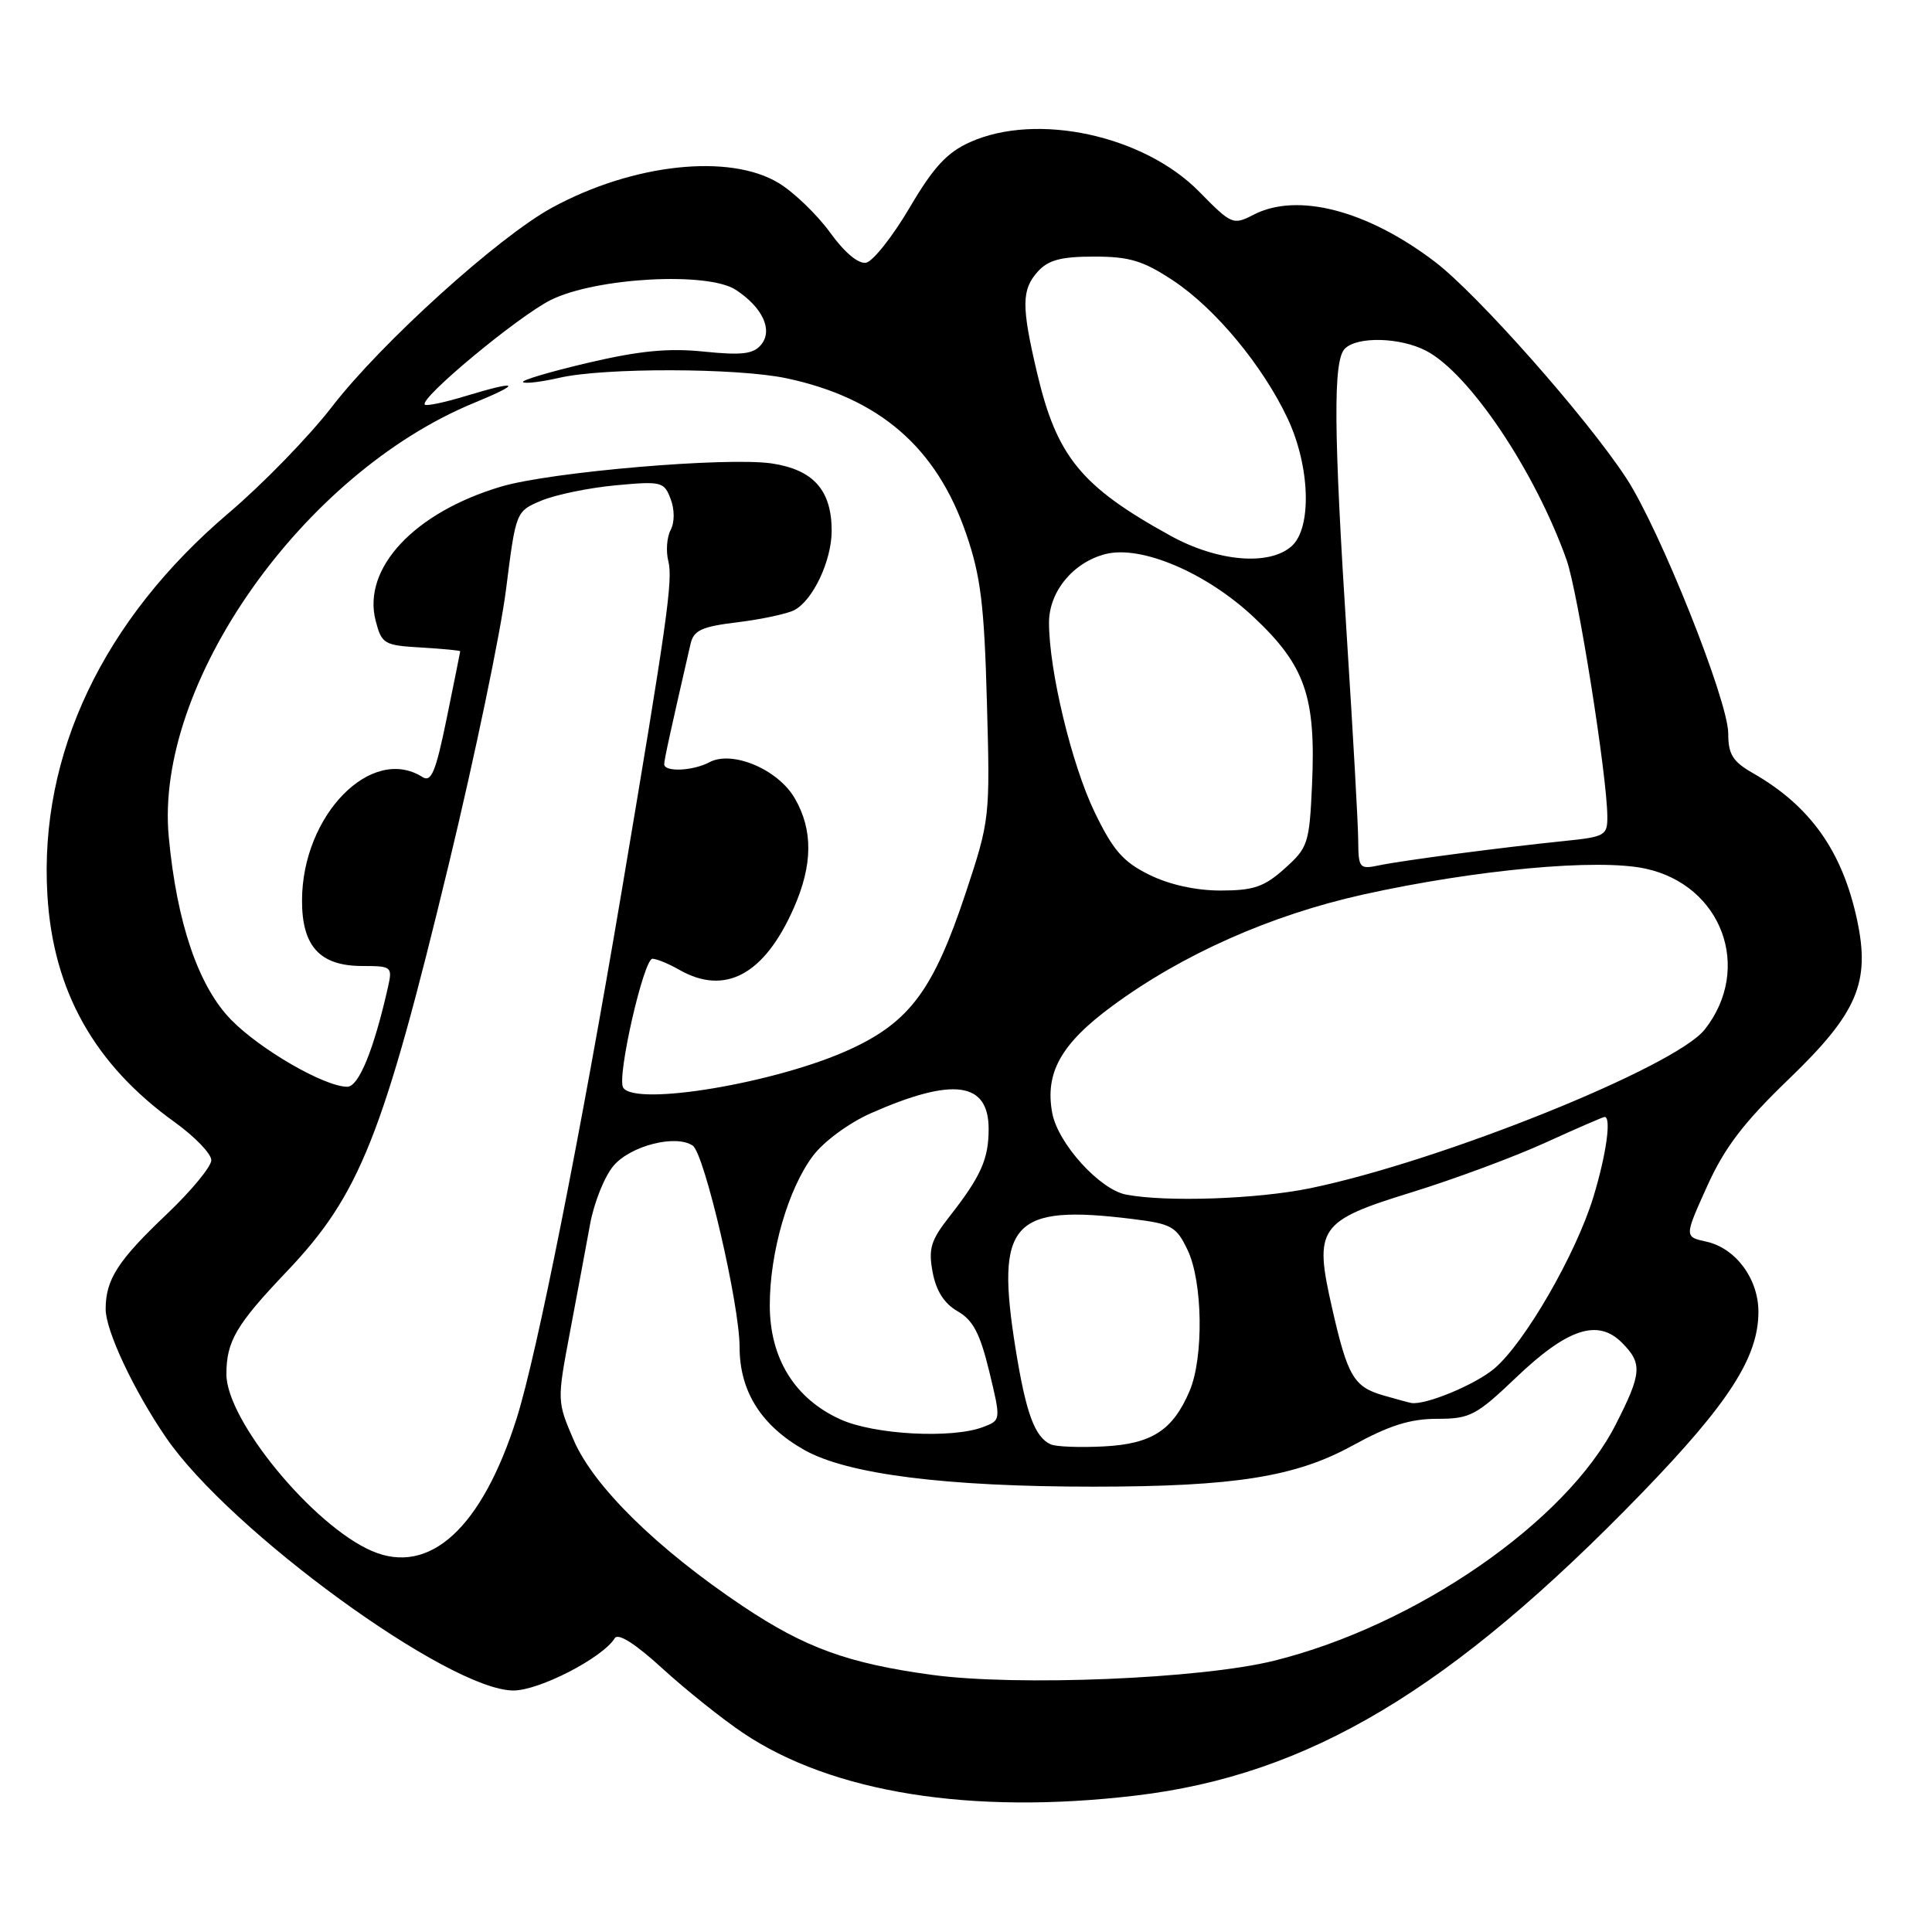 <?xml version="1.0" encoding="UTF-8" standalone="no"?>
<!DOCTYPE svg PUBLIC "-//W3C//DTD SVG 1.1//EN" "http://www.w3.org/Graphics/SVG/1.1/DTD/svg11.dtd" >
<svg xmlns="http://www.w3.org/2000/svg" xmlns:xlink="http://www.w3.org/1999/xlink" version="1.1" viewBox="0 0 256 256">
 <g >
 <path fill="currentColor"
d=" M 150.50 237.92 C 173.43 235.20 192.31 223.90 217.57 197.82 C 229.09 185.91 233.00 179.84 233.00 173.82 C 233.00 169.44 229.98 165.37 226.08 164.52 C 223.18 163.88 223.18 163.88 226.20 157.19 C 228.52 152.05 231.03 148.76 237.01 143.00 C 246.12 134.23 247.85 130.20 246.07 121.88 C 244.11 112.76 239.86 106.78 232.25 102.43 C 229.59 100.91 229.00 99.95 229.00 97.19 C 229.00 92.86 219.91 70.09 215.48 63.34 C 210.23 55.32 195.71 38.91 190.11 34.67 C 181.14 27.85 171.89 25.46 166.11 28.45 C 163.39 29.85 163.19 29.77 158.91 25.41 C 151.57 17.93 137.39 14.86 128.55 18.83 C 125.47 20.21 123.70 22.13 120.51 27.55 C 118.26 31.36 115.67 34.63 114.76 34.81 C 113.74 35.00 111.91 33.47 109.99 30.81 C 108.27 28.44 105.21 25.49 103.19 24.26 C 96.68 20.30 83.86 21.68 73.16 27.51 C 66.06 31.37 50.52 45.43 44.00 53.88 C 40.98 57.80 34.82 64.14 30.32 67.96 C 13.64 82.13 5.17 99.97 6.28 118.58 C 7.03 131.31 12.50 141.05 23.17 148.71 C 25.82 150.62 28.00 152.88 28.00 153.73 C 28.00 154.58 25.34 157.80 22.09 160.89 C 15.61 167.04 14.00 169.54 14.00 173.47 C 14.00 176.32 17.73 184.26 22.01 190.50 C 30.50 202.88 59.51 224.00 68.03 224.00 C 71.47 224.00 79.85 219.67 81.46 217.07 C 81.90 216.35 84.18 217.79 87.77 221.08 C 90.86 223.90 95.66 227.74 98.42 229.60 C 110.24 237.56 128.74 240.51 150.50 237.92 Z  M 123.50 221.93 C 112.37 220.41 106.69 218.35 98.43 212.83 C 87.08 205.23 78.67 196.97 76.02 190.83 C 73.81 185.69 73.81 185.61 75.51 176.58 C 76.45 171.59 77.66 165.12 78.19 162.21 C 78.72 159.31 80.13 155.81 81.33 154.43 C 83.62 151.79 89.56 150.29 91.79 151.80 C 93.34 152.85 98.00 172.85 98.00 178.50 C 98.00 184.35 100.86 188.90 106.58 192.13 C 112.28 195.35 125.32 197.00 145.00 196.99 C 163.57 196.98 171.67 195.69 179.19 191.56 C 184.04 188.89 186.85 188.00 190.41 188.00 C 194.79 188.00 195.59 187.58 200.91 182.51 C 207.69 176.04 211.71 174.71 214.90 177.90 C 217.66 180.66 217.56 181.96 214.08 188.78 C 207.52 201.65 187.62 215.40 168.80 220.06 C 159.12 222.46 134.77 223.46 123.50 221.93 Z  M 49.27 205.51 C 41.48 202.14 30.00 188.20 30.00 182.10 C 30.00 177.72 31.29 175.53 38.00 168.48 C 47.68 158.31 50.77 150.53 59.47 114.50 C 62.92 100.20 66.33 83.83 67.05 78.12 C 68.36 67.75 68.36 67.75 71.75 66.33 C 73.62 65.55 78.03 64.64 81.55 64.31 C 87.64 63.74 88.00 63.83 88.86 66.11 C 89.40 67.53 89.40 69.20 88.86 70.23 C 88.36 71.18 88.22 73.04 88.56 74.37 C 89.18 76.84 88.39 82.42 82.39 118.00 C 76.92 150.41 71.14 179.47 68.47 187.91 C 63.87 202.46 56.93 208.82 49.27 205.51 Z  M 139.24 191.39 C 137.11 190.44 135.95 187.28 134.57 178.72 C 131.88 161.95 134.06 159.54 150.12 161.53 C 155.26 162.17 155.88 162.52 157.37 165.65 C 159.37 169.84 159.51 179.85 157.64 184.28 C 155.42 189.53 152.61 191.34 146.21 191.66 C 143.07 191.82 139.93 191.70 139.24 191.39 Z  M 111.35 188.07 C 105.30 185.33 102.00 179.98 102.00 172.95 C 102.00 165.92 104.44 157.50 107.74 153.13 C 109.17 151.24 112.52 148.78 115.39 147.51 C 126.30 142.70 131.00 143.33 131.00 149.60 C 131.00 153.59 129.97 155.89 125.80 161.21 C 123.33 164.36 123.00 165.47 123.58 168.58 C 124.04 171.05 125.12 172.74 126.89 173.75 C 128.93 174.92 129.86 176.69 131.08 181.72 C 132.64 188.19 132.64 188.19 130.26 189.09 C 126.13 190.66 115.83 190.11 111.35 188.07 Z  M 183.27 184.89 C 179.38 183.76 178.56 182.36 176.51 173.33 C 174.08 162.68 174.69 161.80 187.07 157.98 C 192.67 156.25 200.62 153.30 204.75 151.42 C 208.87 149.54 212.42 148.00 212.62 148.00 C 213.54 148.00 212.84 152.99 211.14 158.58 C 208.83 166.17 202.02 177.97 197.98 181.36 C 195.45 183.49 188.86 186.22 187.00 185.90 C 186.72 185.86 185.05 185.40 183.27 184.89 Z  M 149.21 158.29 C 145.71 157.62 140.19 151.52 139.43 147.50 C 138.43 142.15 140.59 138.30 147.38 133.30 C 156.69 126.44 168.40 121.25 180.63 118.53 C 195.59 115.22 211.67 113.74 218.00 115.09 C 228.17 117.27 232.26 128.32 225.89 136.41 C 221.98 141.38 191.00 153.85 173.64 157.44 C 166.62 158.89 154.54 159.31 149.21 158.29 Z  M 82.57 144.11 C 81.71 142.72 85.30 127.00 86.46 127.04 C 87.03 127.05 88.62 127.71 90.00 128.50 C 96.06 131.96 101.27 129.17 105.16 120.36 C 107.71 114.61 107.75 109.97 105.30 105.76 C 103.07 101.93 97.02 99.39 94.00 101.00 C 91.81 102.17 87.99 102.33 88.01 101.25 C 88.03 100.61 88.77 97.20 91.50 85.32 C 91.92 83.51 92.96 83.03 97.75 82.45 C 100.91 82.06 104.28 81.34 105.24 80.85 C 107.72 79.56 110.20 74.29 110.20 70.33 C 110.20 64.96 107.78 62.24 102.28 61.41 C 96.36 60.53 72.96 62.52 66.39 64.48 C 54.91 67.89 47.99 75.28 49.77 82.23 C 50.58 85.34 50.87 85.51 55.81 85.80 C 58.66 85.97 60.99 86.19 60.98 86.30 C 60.97 86.41 60.17 90.41 59.19 95.19 C 57.73 102.31 57.15 103.71 55.96 102.95 C 49.20 98.68 40.07 108.01 40.02 119.25 C 39.99 125.39 42.38 128.00 48.02 128.00 C 51.89 128.00 52.01 128.10 51.42 130.75 C 49.54 139.09 47.54 144.00 46.01 144.00 C 43.02 144.00 34.48 139.08 30.62 135.12 C 26.29 130.69 23.42 122.27 22.36 110.87 C 20.46 90.64 40.11 62.72 62.83 53.38 C 69.31 50.71 68.77 50.33 61.59 52.51 C 58.88 53.33 56.50 53.83 56.29 53.62 C 55.50 52.83 68.69 41.88 73.00 39.74 C 78.98 36.78 93.77 35.97 97.49 38.40 C 101.06 40.74 102.45 43.75 100.85 45.68 C 99.82 46.92 98.30 47.10 93.28 46.59 C 88.57 46.10 84.72 46.48 77.93 48.07 C 72.94 49.24 69.06 50.39 69.30 50.63 C 69.54 50.87 71.71 50.61 74.12 50.06 C 80.02 48.70 97.66 48.74 104.20 50.12 C 116.54 52.74 124.11 59.30 128.04 70.78 C 129.95 76.34 130.42 80.18 130.77 93.02 C 131.20 108.38 131.16 108.65 127.96 118.32 C 123.71 131.12 120.57 135.38 112.68 139.02 C 103.06 143.47 84.15 146.66 82.57 144.11 Z  M 152.26 115.90 C 148.82 114.20 147.48 112.66 145.06 107.65 C 142.00 101.33 139.00 88.85 139.00 82.50 C 139.00 78.38 142.22 74.49 146.51 73.41 C 151.25 72.22 159.87 75.90 166.13 81.78 C 172.95 88.19 174.38 92.31 173.85 104.02 C 173.50 111.77 173.31 112.33 170.22 115.09 C 167.51 117.52 166.10 118.00 161.73 118.00 C 158.43 118.00 154.93 117.22 152.26 115.90 Z  M 179.97 111.37 C 179.96 109.24 179.29 97.38 178.50 85.00 C 176.70 57.01 176.63 47.77 178.20 46.20 C 179.85 44.55 185.51 44.69 188.95 46.47 C 194.67 49.43 203.39 62.40 207.58 74.19 C 209.07 78.38 212.95 102.80 212.98 108.18 C 213.00 110.71 212.68 110.89 207.25 111.44 C 198.96 112.29 185.95 114.00 182.75 114.66 C 180.13 115.21 180.00 115.05 179.97 111.37 Z  M 155.10 70.99 C 143.25 64.46 140.04 60.53 137.42 49.42 C 135.33 40.54 135.35 38.38 137.53 35.97 C 138.90 34.45 140.61 34.00 144.98 34.00 C 149.68 34.00 151.48 34.55 155.44 37.17 C 161.05 40.88 167.34 48.48 170.64 55.50 C 173.59 61.81 173.85 69.92 171.17 72.35 C 168.22 75.01 161.36 74.44 155.10 70.99 Z "/>
</g>
</svg>